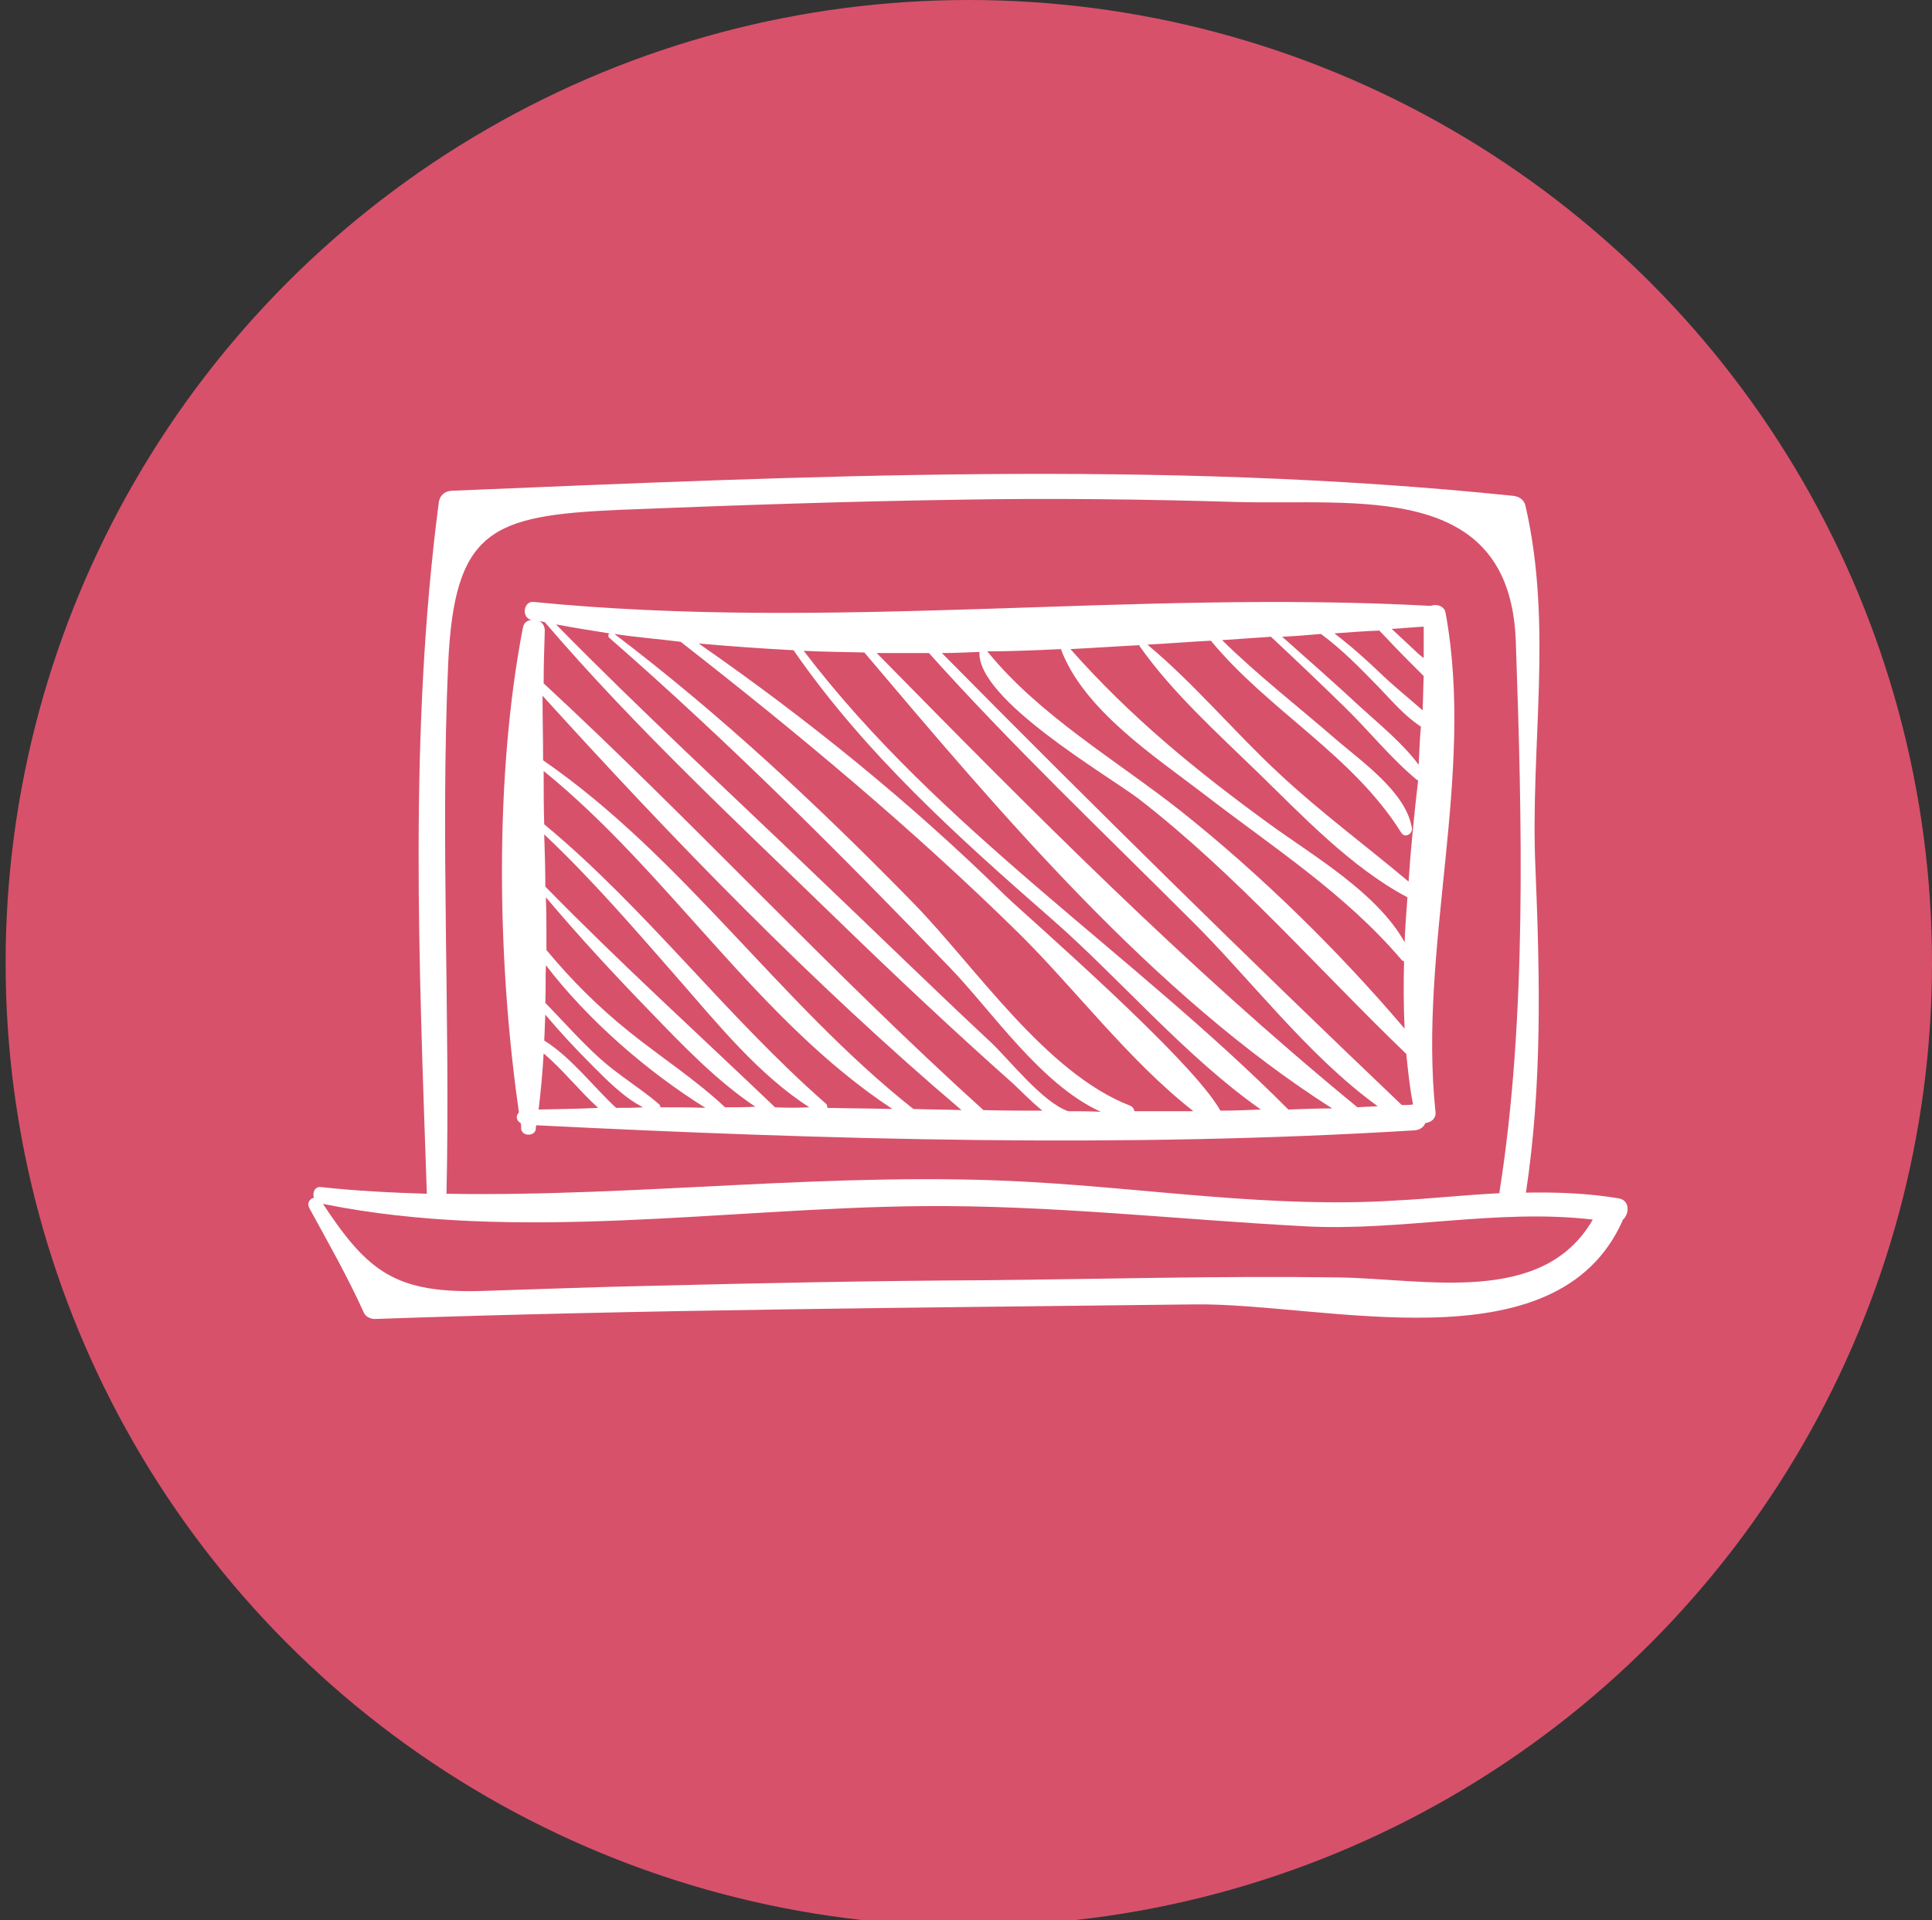 <?xml version="1.0" encoding="utf-8"?>
<!-- Generator: Adobe Illustrator 18.1.0, SVG Export Plug-In . SVG Version: 6.00 Build 0)  -->
<svg version="1.1" id="Capa_1" xmlns="http://www.w3.org/2000/svg" xmlns:xlink="http://www.w3.org/1999/xlink" x="0px" y="0px"
	 viewBox="-277 226 344 342" enable-background="new -277 226 344 342" xml:space="preserve">
<rect x="-277" y="226" width="344" height="342" fill="#333333" stroke="none"/>
<g>
	<defs>
		<circle id="SVGID_1_" cx="-104.5" cy="397.5" r="171.5"/>
	</defs>
	<use xlink:href="#SVGID_1_"  overflow="visible" fill="#D7516B"/>
	<clipPath id="SVGID_2_">
		<use xlink:href="#SVGID_1_"  overflow="visible"/>
	</clipPath>
</g>
<g>
	<path fill="#FFFFFF" d="M11.1,439.4c-5.4-0.9-10.9-1.1-16.4-1c2.9-19.2,2.5-38.2,1.7-57.6c-1-21.9,3.2-43.1-1.8-64.8
		c-0.3-1.1-1.2-1.6-2.2-1.7c-62.9-6.5-126-3.5-189-0.9c-1.4,0.1-2.2,1-2.3,2.3c-5.3,40.8-3.5,81.9-2.1,122.9
		c-6.3-0.2-12.6-0.5-18.9-1.2c-1.1-0.1-1.5,1.1-1.2,1.9c-0.8,0.2-1.3,1-0.8,1.9c3.4,6.2,6.8,12.2,9.7,18.6c0.3,0.7,1.2,1.1,1.9,1.1
		c48.7-1.7,97.3-2,146-2.6c23.1-0.3,64.4,11.5,76.2-14.9c0-0.1,0-0.2,0.1-0.2C13.1,442.2,13.3,439.7,11.1,439.4z M-197.2,344.2
		c1.1-23.9,7.7-26.4,30.5-27.4c20-0.8,40.1-1.5,60.1-1.8c16.6-0.3,33.2-0.1,49.8,0.4c21.4,0.6,48.8-3.9,49.7,25
		c1.1,31.4,2,66.9-2.9,97.8c0,0.1,0,0.2,0,0.3c-6.2,0.3-12.4,1-18.5,1.3c-21.6,1.4-43.6-2.1-65.1-3.3c-34.6-2-69.4,2.7-103.9,2.1
		C-196.8,407.2-198.6,375.7-197.2,344.2z M-38.7,453.5c-21.1-0.3-42.2,0.3-63.2,0.5c-19.8,0.1-39.6,0.5-59.4,1
		c-9.9,0.2-19.8,0.6-29.6,0.9c-15.7,0.5-20.6-3.4-28.6-15.5c34.5,7,71.9,0.7,106.8,0.4c22.8-0.2,45.4,2.4,68.2,3.6
		c16.9,0.9,34.3-3.2,51.1-1.2C-2.3,458.7-23.4,453.7-38.7,453.5z"/>
	<path fill="#FFFFFF" d="M-19.6,335.2c-0.2-1.3-1.6-1.7-2.7-1.3c-53.3-2.9-106.1,4.6-159.7-0.7c-1.8-0.2-2.2,2.8-0.4,3.2
		c0.1,0,0.1,0,0.2,0c-0.8,0-1.5,0.4-1.7,1.4c-5.1,26.5-4.6,59.2-0.7,86.3c-0.6,0.6-0.5,1.5,0.3,1.9c0.1,0.3,0.1,0.7,0.1,1.1
		c0.2,1.3,2.4,1.3,2.6,0c0-0.2,0-0.5,0.1-0.7c52,2.6,104.5,4.1,156.4,0.9c1-0.1,1.6-0.6,1.9-1.3c1-0.1,1.9-0.8,1.8-1.9
		C-24.5,394.6-14.3,364.2-19.6,335.2z M-23.5,343.2c-0.4-0.3-0.8-0.6-1.2-1c-1.5-1.4-3-2.8-4.5-4.2c1.9-0.1,3.8-0.3,5.7-0.4
		C-23.5,339.5-23.5,341.3-23.5,343.2z M-74.1,340.9c0,0.1,0,0.2,0.1,0.3c5.8,8.2,13.8,15.4,21,22.4c7.8,7.6,16.7,17,26.6,22.2
		c-0.2,2.7-0.4,5.3-0.5,8c-4.9-8.8-16.3-15.4-24-21c-13.2-9.6-24.8-19.1-35.5-31.2C-82.3,341.4-78.2,341.1-74.1,340.9z M-88.1,341.6
		c4,10.8,16.7,19.1,25.3,25.7c12.3,9.5,25.3,17.8,35.4,29.7c0.1,0.1,0.3,0.2,0.4,0.2c-0.1,4-0.1,8,0.1,12
		c-11.8-13.9-25.8-27.6-39.9-38.8c-11.4-9-25.2-17-34.4-28.4C-96.9,342-92.5,341.8-88.1,341.6z M-181.1,423.6
		c0.4-3.3,0.7-6.6,0.9-10c3.5,3,6.3,6.6,9.7,9.7C-174.1,423.5-177.6,423.5-181.1,423.6z M-167.3,423.3c-4.2-3.9-7.9-8.9-12.8-12
		c0.1-1.5,0.1-3,0.2-4.6c2.6,3.1,5.4,6.1,8.3,9c2.5,2.5,5.7,5.8,9.1,7.5C-164.1,423.3-165.7,423.3-167.3,423.3z M-159.4,423.2
		c0-0.2-0.1-0.4-0.3-0.6c-3.4-2.9-7.3-5.2-10.6-8.2c-3.4-3.1-6.4-6.5-9.6-9.8c0.1-2.2,0-4.5,0.1-6.7c7.5,9.8,18,18.9,28.4,25.4
		C-154,423.2-156.7,423.2-159.4,423.2z M-147.9,423.2c-5.2-4.9-11.4-8.9-17-13.4c-5.5-4.4-10.3-9.2-14.8-14.6c0-3.1,0-6.3-0.1-9.4
		c5.9,7,12.2,13.8,18.6,20.4c5.7,5.9,11.8,12.3,18.7,16.9C-144.3,423.2-146.1,423.2-147.9,423.2z M-139,423.2
		c-13.7-13.1-27.6-25.7-40.9-39.3c0-3.1-0.1-6.2-0.2-9.3c8.6,8.1,16.3,17.1,24.1,26c6.9,7.9,14.1,16.8,23.1,22.6
		C-134.9,423.3-136.9,423.3-139,423.2z M-129.7,423.3c0-0.3,0-0.6-0.3-0.8c-17.7-15.5-32-34.7-50.1-49.7c-0.1-3.2-0.1-6.4-0.1-9.5
		c22.4,18.2,38.1,44.4,62.1,60.2C-121.9,423.4-125.8,423.4-129.7,423.3z M-114.4,423.5c0,0,0-0.1-0.1-0.1
		c-23.7-18.8-40.9-44.8-65.8-62c0-3.9-0.1-7.7-0.1-11.5c23.4,25.8,48,51.2,74.6,73.8C-108.6,423.6-111.5,423.6-114.4,423.5z
		 M-101.9,423.7c-27-24.4-51.6-51.3-78.3-76c0-3.2,0.1-6.3,0.2-9.4c0-0.8-0.4-1.4-1-1.7c0.3,0.1,0.7,0.1,1,0.2
		c16,18.7,34.4,35.8,52,52.9c10.2,9.9,20.6,19.7,31.3,29.2c1.1,1,3.2,3.2,5.3,4.9C-94.9,423.8-98.4,423.8-101.9,423.7z M-86.8,423.9
		c-4.6-1.6-10.5-9.2-13.8-12.3c-10.4-9.7-20.6-19.7-30.9-29.5c-15.5-14.9-31.4-29.5-46.5-44.9c3.2,0.6,6.3,1.1,9.5,1.6
		c-0.2,0.2-0.3,0.5,0,0.8c21.3,18.6,41.2,38.5,60.8,58.9c7.4,7.7,16.1,20.7,26.7,25.5C-82.9,423.9-84.9,423.9-86.8,423.9z
		 M-75,423.9c-0.1-0.4-0.3-0.8-0.8-1c-15-5.8-27.5-24.7-38.5-36c-16.7-17.1-34.2-33.5-53.3-48c3.9,0.6,7.9,0.9,11.8,1.4
		c21,16.4,41.3,33.3,60.3,52c9.9,9.8,19.6,22.7,31,31.6C-68,423.9-71.5,423.9-75,423.9z M-59.7,423.8c-5.1-9.2-34.7-34.8-38.4-38.4
		c-16.8-16.5-35.2-31.4-54.5-44.8c5.6,0.5,11.2,0.9,16.9,1.2c12.7,18.4,29.3,33.3,46,47.9c12,10.5,23.8,24.5,37.2,33.9
		C-55,423.7-57.4,423.8-59.7,423.8z M-47.6,423.6c-27.9-28-62.2-50-86.3-81.7c3.6,0.2,7.2,0.2,10.8,0.3
		c24.2,28.6,51.4,60.9,83.3,81.2C-42.5,423.4-45,423.5-47.6,423.6z M-35.3,423.2c-30.6-25.1-57.9-52.7-85.6-80.9c3.1,0,6.2,0,9.3,0
		c14.7,16.4,30.7,31.6,46.3,47.2C-54.6,400-44.2,414-31.7,423C-32.9,423.1-34.1,423.1-35.3,423.2z M-27.4,422.8
		c-27.7-26.4-55-53.3-81.9-80.5c2.2,0,4.4-0.1,6.7-0.2c-0.5,8.5,22.9,22,28.4,26.2c17.4,13.5,31.8,30.2,47.6,45.4c0.3,3,0.6,6,1.2,9
		C-26.1,422.8-26.8,422.8-27.4,422.8z M-26.2,383c-7.6-6.4-15.6-12.3-22.9-19.1c-8-7.4-15.2-16.1-23.6-23.1
		c3.8-0.2,7.5-0.5,11.3-0.7c10.2,12.4,25.3,20.4,33.9,34.2c0.6,1,2,0.3,1.9-0.8c-1-6.4-9-11.9-13.5-15.8
		c-6.8-5.9-13.9-11.4-20.3-17.7c2.9-0.2,5.8-0.4,8.7-0.6c4.5,4.2,8.9,8.4,13.2,12.6c4.3,4.2,8.2,9.1,12.8,12.9c0.1,0,0.1,0,0.2,0.1
		C-25.2,371.1-25.8,377-26.2,383z M-24.4,362.2c-2.9-3.9-7-7.2-10.5-10.4c-4.5-4.2-9.2-8.3-13.8-12.4c2.3-0.1,4.6-0.3,6.9-0.5
		c3.8,2.8,7.1,6.2,10.4,9.6c2.2,2.3,4.6,5.1,7.4,6.9C-24.2,357.6-24.3,359.9-24.4,362.2z M-30.9,346.2c-2.7-2.6-5.5-5.1-8.5-7.4
		c2.7-0.2,5.3-0.4,8-0.5c1.7,1.8,3.5,3.7,5.3,5.5c0.8,0.8,1.7,1.7,2.6,2.6c-0.1,2-0.1,4.1-0.2,6.1
		C-26.2,350.3-28.7,348.3-30.9,346.2z"/>
</g>
</svg>
